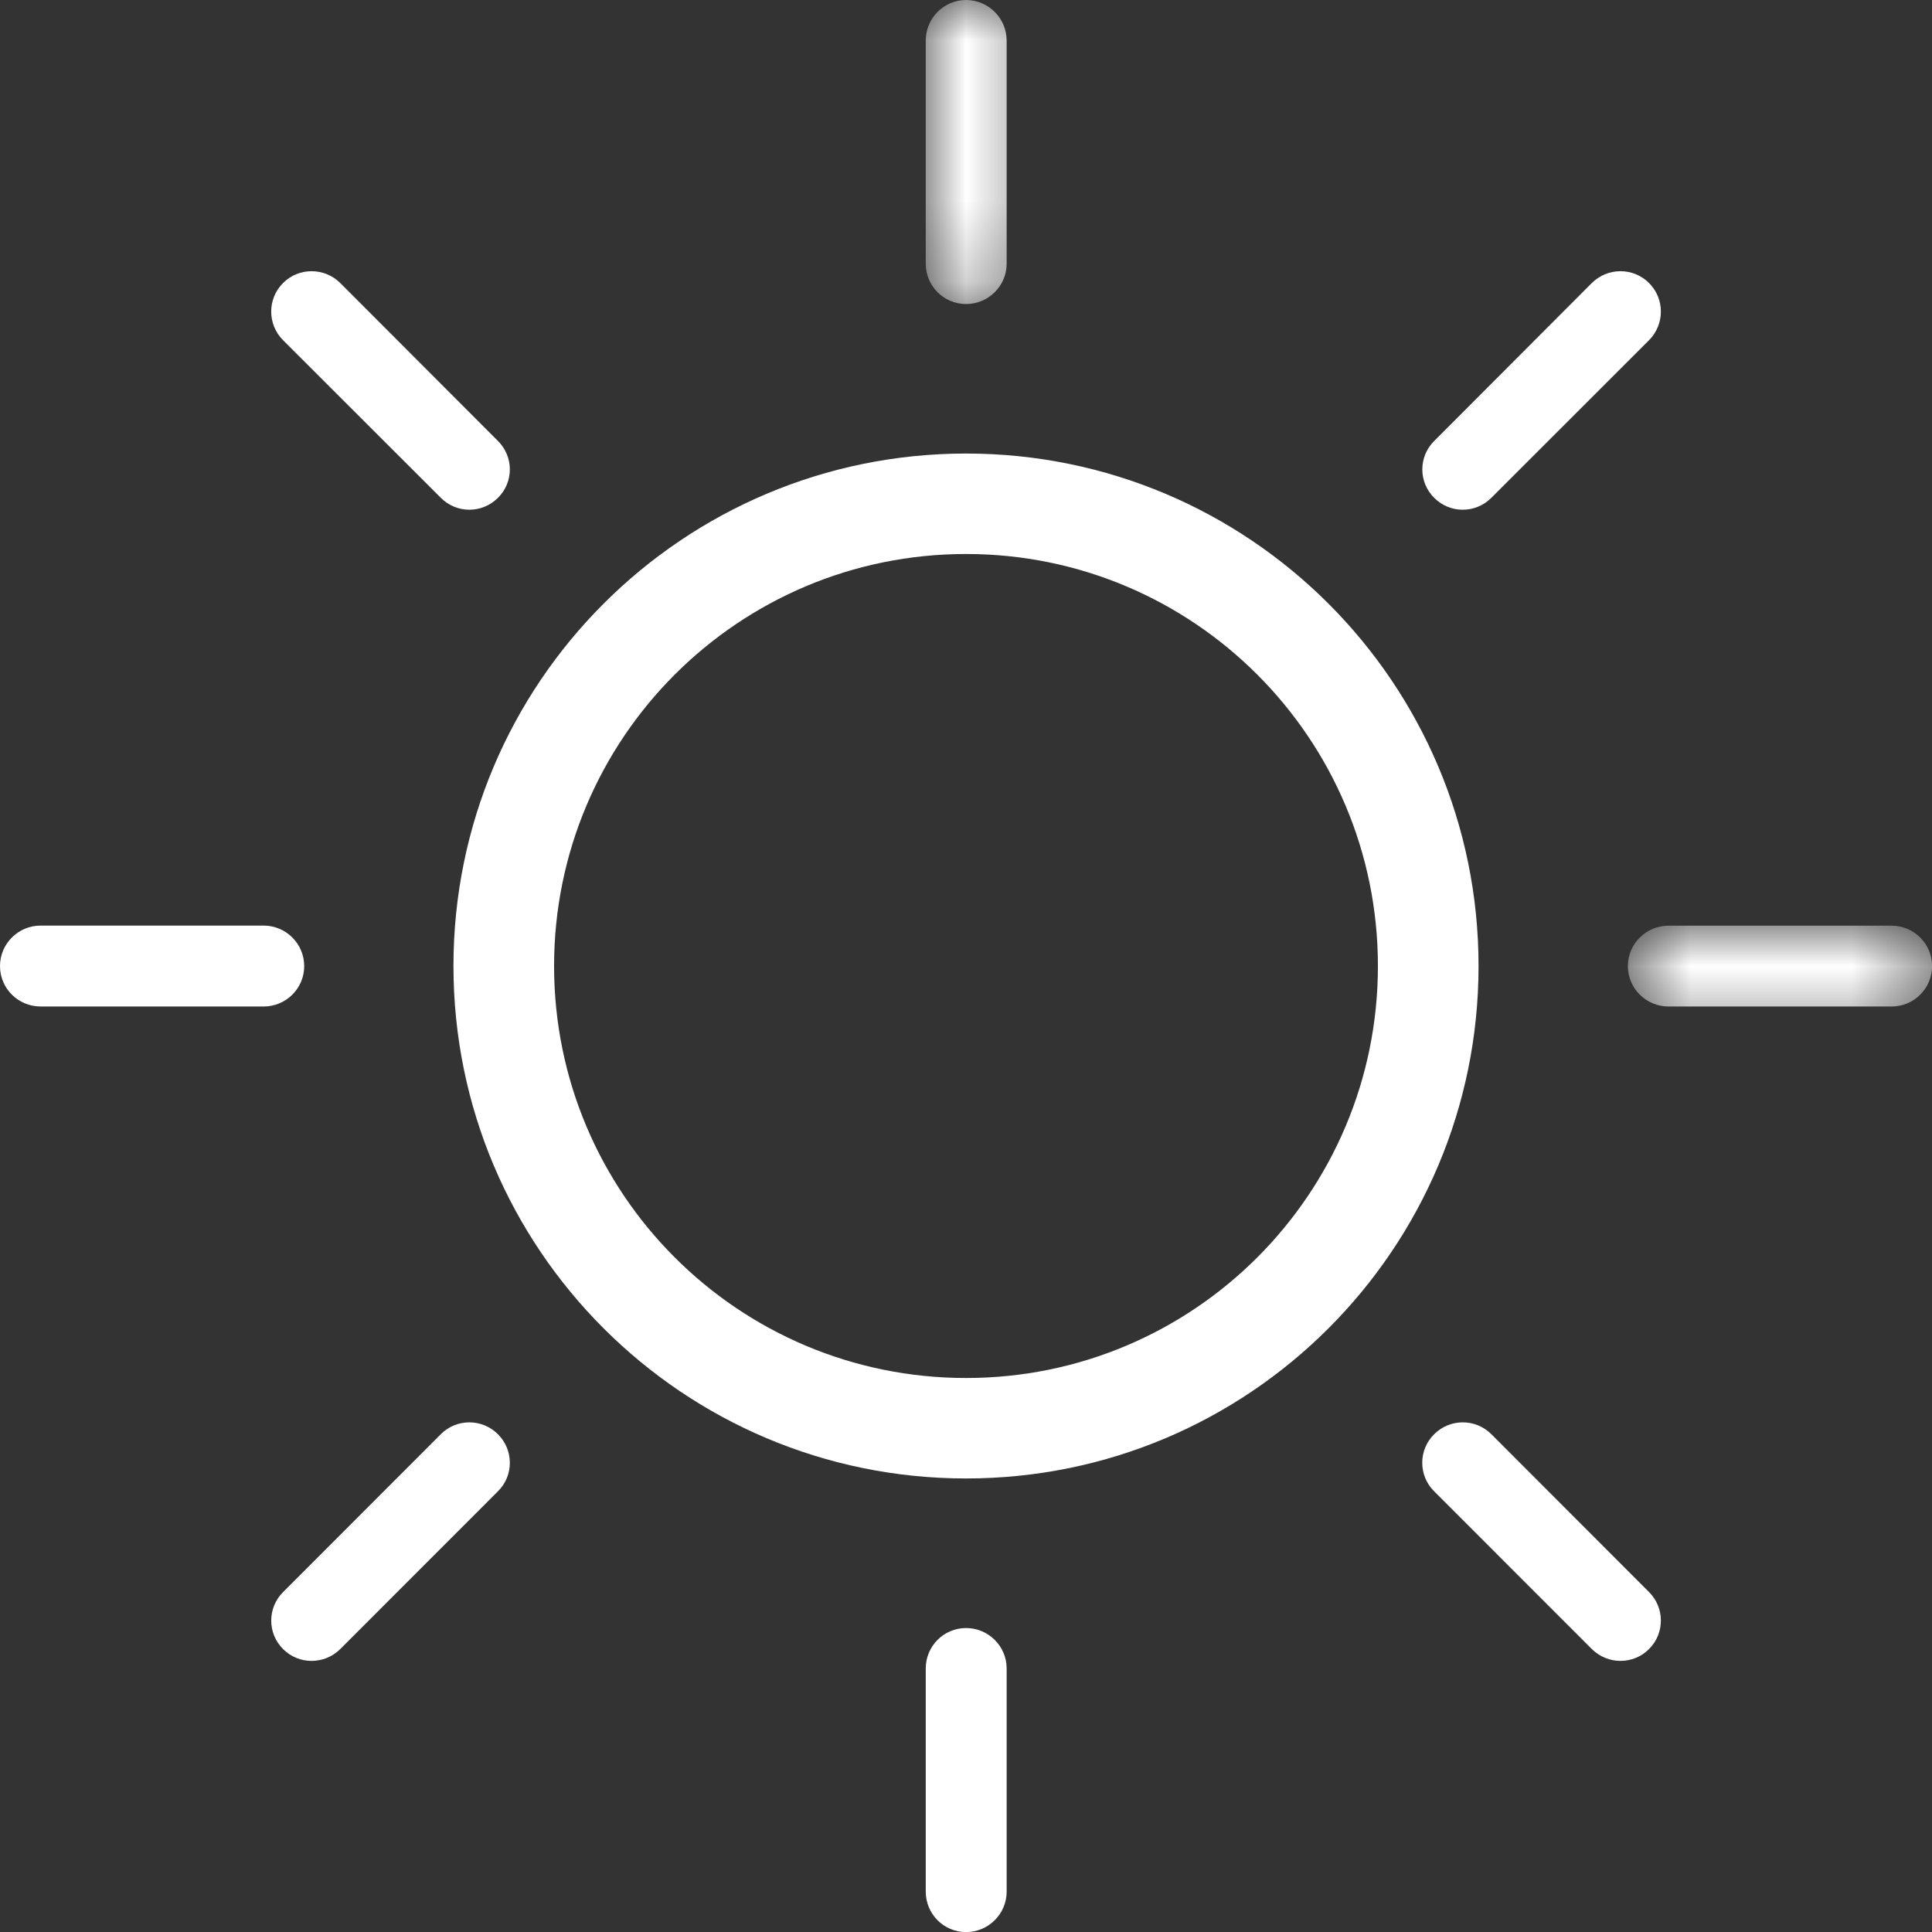 <?xml version="1.0" encoding="UTF-8"?>
<svg width="24px" height="24px" viewBox="0 0 24 24" version="1.1" xmlns="http://www.w3.org/2000/svg" xmlns:xlink="http://www.w3.org/1999/xlink">
    <rect x="0" y="0" width="24" height="24" fill="#333333" stroke="none"/>
    <!-- Generator: Sketch 47.1 (45422) - http://www.bohemiancoding.com/sketch -->
    <title>Page 1</title>
    <desc>Created with Sketch.</desc>
    <defs>
        <polygon id="path-1" points="-0 0 1.5 0 1.5 3.776 -0 3.776 -0 2.66453526e-15"></polygon>
        <polygon id="path-3" points="4.5 0.998 4.5 2.498 0.722 2.498 0.722 0.998 4.5 0.998"></polygon>
    </defs>
    <g id="Page-1" stroke="none" stroke-width="1" fill="none" fill-rule="evenodd">
        <g id="Artboard" transform="translate(-428, -1134)">
            <g id="Page-1" transform="translate(428, 1134)">
                <path d="M12.001,6.882 C9.172,6.882 6.883,9.173 6.883,12 C6.883,14.828 9.172,17.118 12.001,17.118 C14.828,17.118 17.117,14.828 17.117,12 C17.117,9.173 14.828,6.882 12.001,6.882 M18.367,12 C18.367,15.516 15.517,18.366 12.001,18.366 C8.485,18.366 5.633,15.516 5.633,12 C5.633,8.484 8.485,5.634 12.001,5.634 C15.517,5.634 18.367,8.484 18.367,12" id="Fill-1" fill="#FFFFFF"></path>
                <g id="Group-5" transform="translate(11.5, 0.001)">
                    <mask id="mask-2" fill="white">
                        <use xlink:href="#path-1"></use>
                    </mask>
                    <g id="Clip-4"></g>
                    <path d="M0.501,3.776 C0.223,3.776 -0,3.551 -0,3.275 L-0,0.502 C-0,0.226 0.223,-0.001 0.501,-0.001 C0.778,-0.001 1.005,0.226 1.005,0.502 L1.005,3.275 C1.005,3.551 0.778,3.776 0.501,3.776" id="Fill-3" fill="#FFFFFF" mask="url(#mask-2)"></path>
                </g>
                <path d="M12.001,24.001 C11.723,24.001 11.5,23.776 11.5,23.498 L11.5,20.725 C11.5,20.45 11.723,20.224 12.001,20.224 C12.278,20.224 12.505,20.45 12.505,20.725 L12.505,23.498 C12.505,23.776 12.278,24.001 12.001,24.001" id="Fill-6" fill="#FFFFFF"></path>
                <path d="M3.779,12.001 C3.779,12.28 3.552,12.503 3.275,12.503 L0.504,12.503 C0.227,12.503 0,12.28 0,12.001 C0,11.723 0.227,11.498 0.504,11.498 L3.275,11.498 C3.552,11.498 3.779,11.723 3.779,12.001" id="Fill-8" fill="#FFFFFF"></path>
                <g id="Group-12" transform="translate(19.5, 10.501)">
                    <mask id="mask-4" fill="white">
                        <use xlink:href="#path-3"></use>
                    </mask>
                    <g id="Clip-11"></g>
                    <path d="M4.501,1.5 C4.501,1.779 4.274,2.002 4,2.002 L1.226,2.002 C0.95,2.002 0.722,1.779 0.722,1.5 C0.722,1.222 0.95,0.998 1.226,0.998 L4,0.998 C4.274,0.998 4.501,1.222 4.501,1.5" id="Fill-10" fill="#FFFFFF" mask="url(#mask-4)"></path>
                </g>
                <path d="M6.185,17.816 C6.383,18.013 6.383,18.331 6.185,18.526 L4.226,20.486 C4.028,20.681 3.712,20.681 3.517,20.486 C3.32,20.29 3.32,19.973 3.517,19.777 L5.476,17.816 C5.672,17.62 5.989,17.62 6.185,17.816" id="Fill-13" fill="#FFFFFF"></path>
                <path d="M20.485,3.516 C20.682,3.713 20.68,4.029 20.485,4.226 L18.525,6.185 C18.328,6.381 18.013,6.381 17.817,6.185 C17.619,5.99 17.619,5.673 17.817,5.477 L19.774,3.516 C19.972,3.32 20.29,3.32 20.485,3.516" id="Fill-15" fill="#FFFFFF"></path>
                <path d="M17.816,17.816 C18.013,17.62 18.329,17.62 18.526,17.816 L20.485,19.777 C20.681,19.973 20.681,20.29 20.485,20.485 C20.29,20.681 19.973,20.681 19.775,20.486 L17.816,18.526 C17.618,18.331 17.618,18.011 17.816,17.816" id="Fill-17" fill="#FFFFFF"></path>
                <path d="M3.516,3.516 C3.711,3.32 4.029,3.32 4.227,3.516 L6.185,5.477 C6.383,5.673 6.383,5.99 6.185,6.185 C5.988,6.381 5.673,6.381 5.477,6.185 L3.516,4.226 C3.32,4.029 3.32,3.711 3.516,3.516" id="Fill-19" fill="#FFFFFF"></path>
            </g>
        </g>
    </g>
</svg>